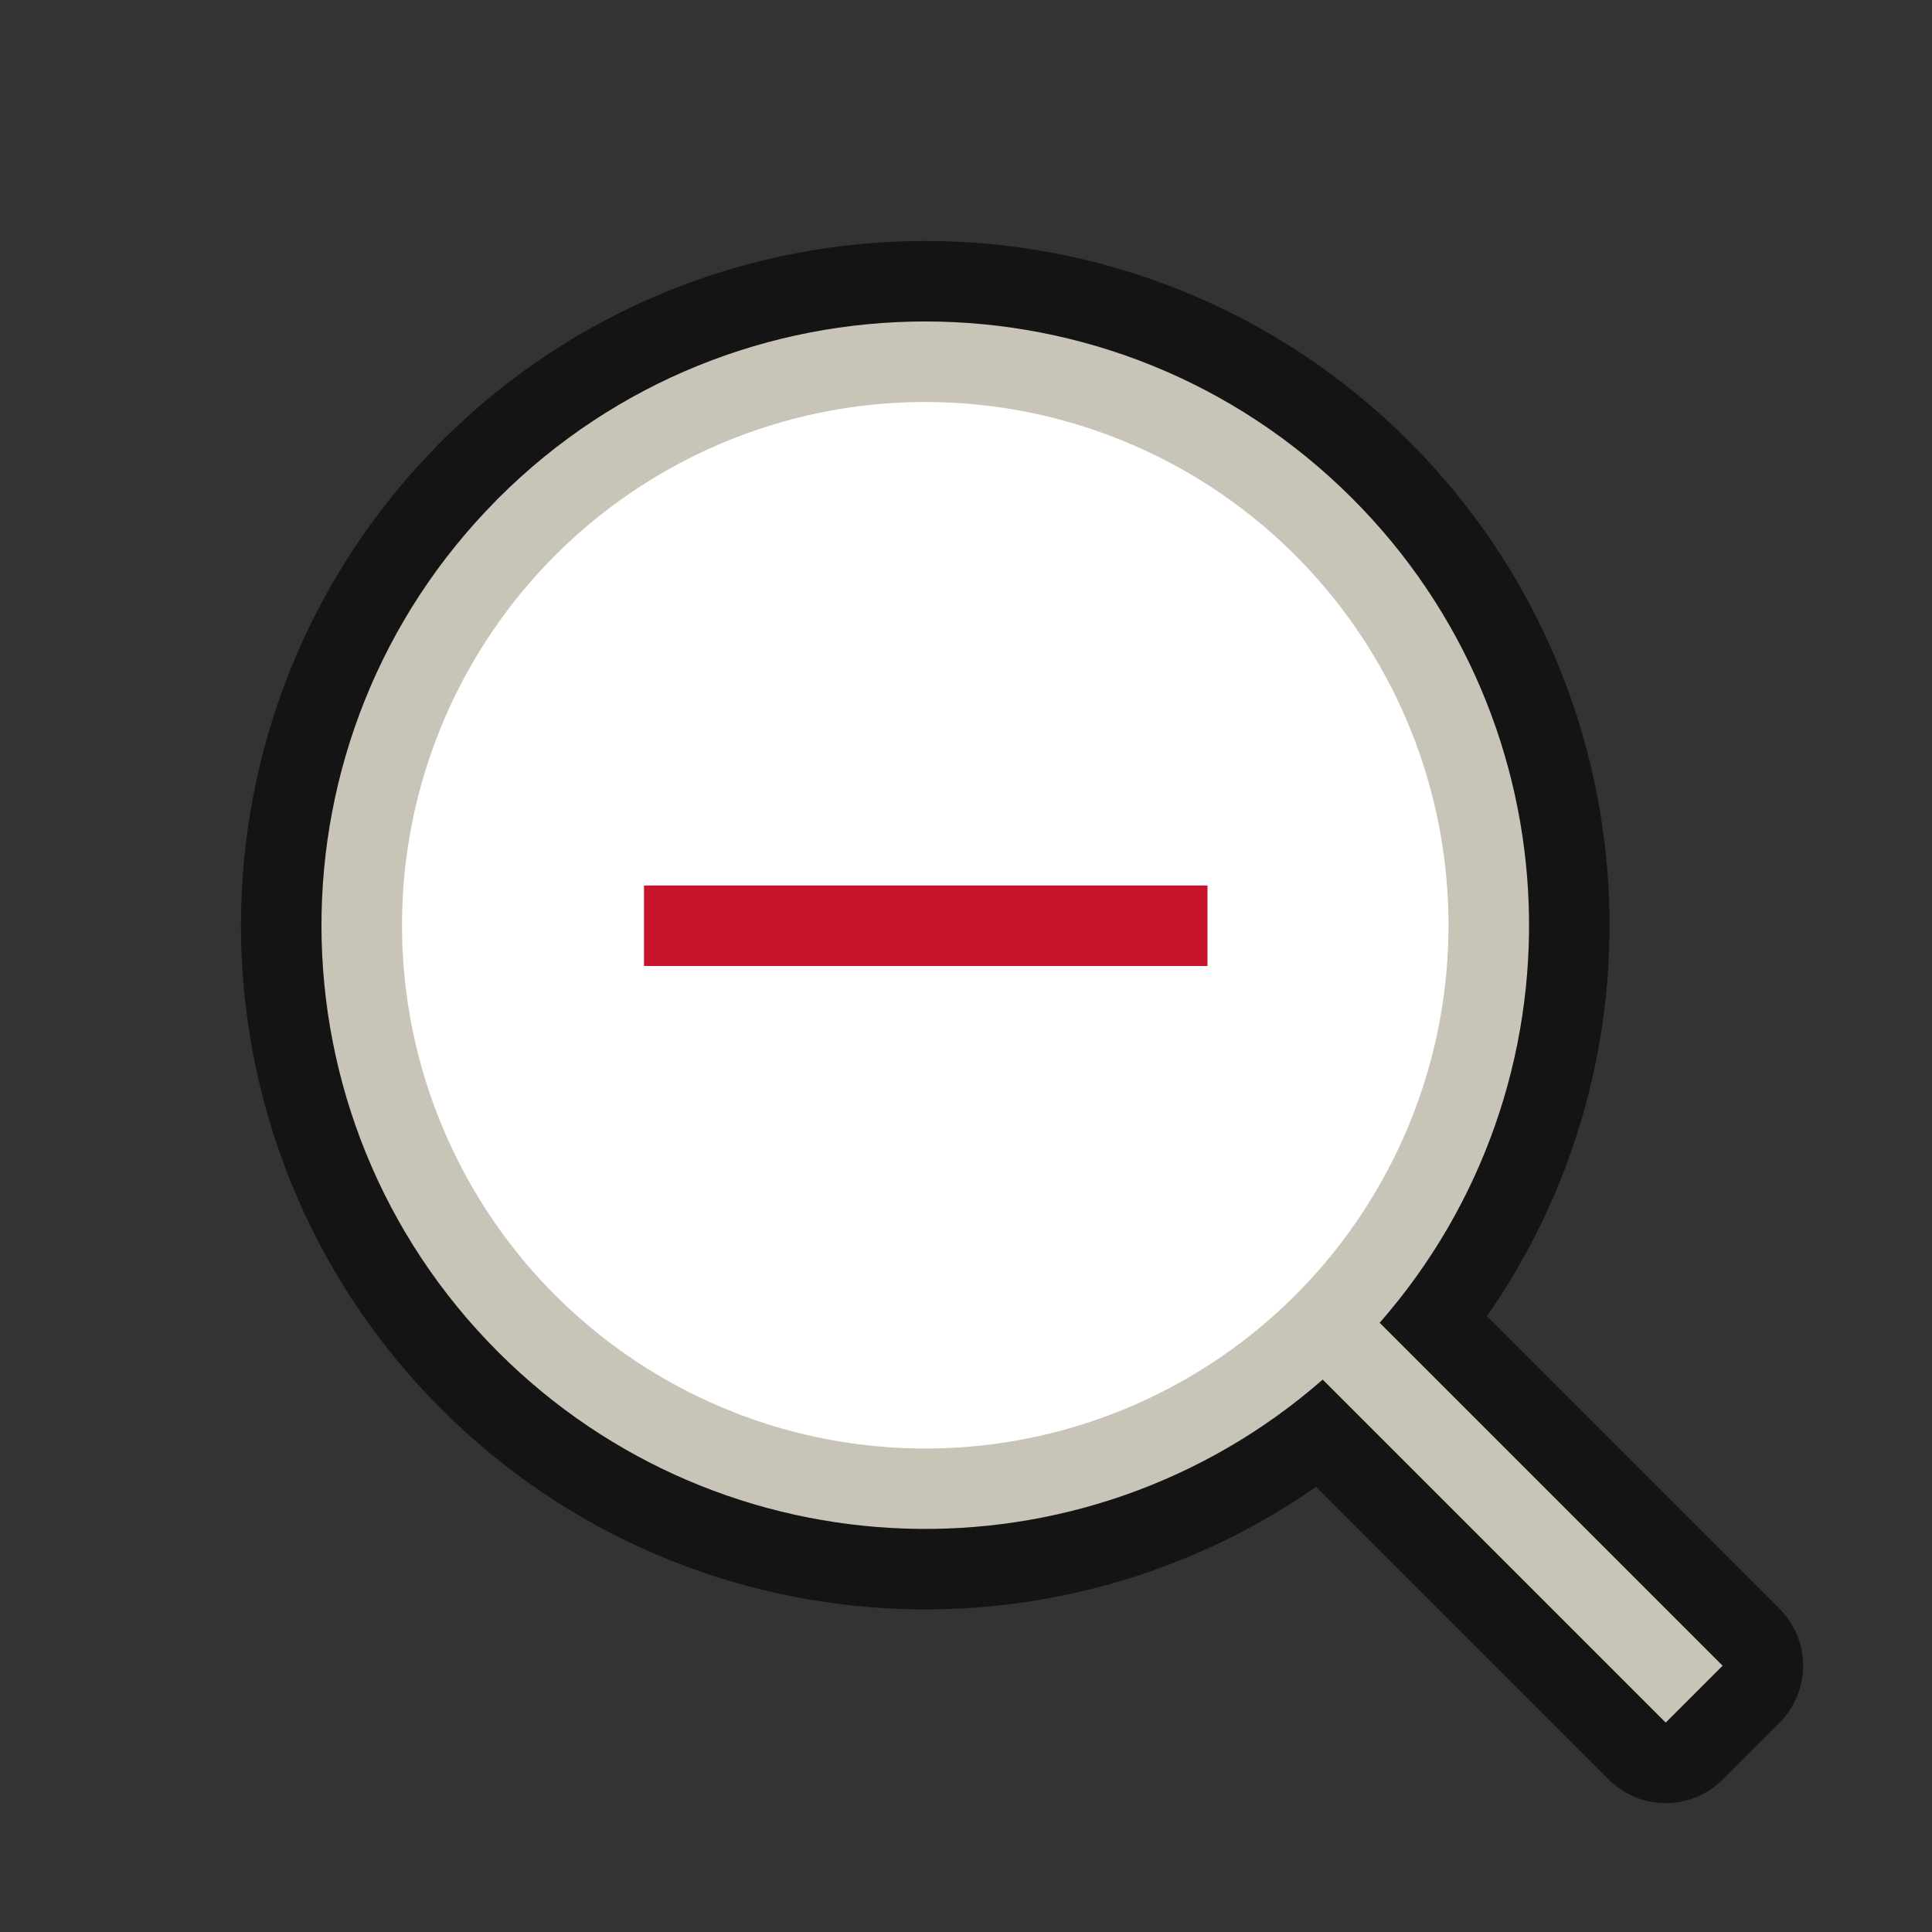 <?xml version="1.0" encoding="UTF-8" standalone="no"?>
<svg
   xmlns:dc="http://purl.org/dc/elements/1.1/"
   xmlns:cc="http://creativecommons.org/ns#"
   xmlns:rdf="http://www.w3.org/1999/02/22-rdf-syntax-ns#"
   xmlns:svg="http://www.w3.org/2000/svg"
   xmlns="http://www.w3.org/2000/svg"
   xmlns:sodipodi="http://sodipodi.sourceforge.net/DTD/sodipodi-0.dtd"
   xmlns:inkscape="http://www.inkscape.org/namespaces/inkscape"
   viewBox="0 0 24 24"
   version="1.1"
   id="svg4"
   sodipodi:docname="lc_zoomout.svg"
   inkscape:version="1.0.1 (3bc2e813f5, 2020-09-07)"
   inkscape:export-filename="/home/jupiter007/Libreoffice yaru theme fullcolor/build/cmd/lc_zoomout.png"
   inkscape:export-xdpi="95"
   inkscape:export-ydpi="95">
  <rect x="0" y="0" width="24" height="24" fill="#333333" stroke="none"/>
  <defs
     id="defs8" />
  <sodipodi:namedview
     pagecolor="#ffffff"
     bordercolor="#666666"
     borderopacity="1"
     objecttolerance="10"
     gridtolerance="10"
     guidetolerance="10"
     inkscape:pageopacity="0"
     inkscape:pageshadow="2"
     inkscape:window-width="1920"
     inkscape:window-height="1011"
     id="namedview6"
     showgrid="true"
     inkscape:zoom="27.812867"
     inkscape:cx="6.444764"
     inkscape:cy="10.326688"
     inkscape:window-x="0"
     inkscape:window-y="0"
     inkscape:window-maximized="1"
     inkscape:current-layer="svg4"
     inkscape:document-rotation="0">
    <inkscape:grid
       type="xygrid"
       id="grid829" />
  </sodipodi:namedview>
  <path
     id="path868"
     style="color:#000000;font-weight:400;line-height:normal;font-family:sans-serif;font-variant-ligatures:normal;font-variant-position:normal;font-variant-caps:normal;font-variant-numeric:normal;font-variant-alternates:normal;font-feature-settings:normal;text-indent:0;text-align:start;text-decoration:none;text-decoration-line:none;text-decoration-style:solid;text-decoration-color:#000000;text-transform:none;text-orientation:mixed;white-space:normal;shape-padding:0;overflow:visible;opacity:0.6;isolation:auto;mix-blend-mode:normal;fill:#000000;fill-opacity:1;fill-rule:evenodd;stroke:#000000;stroke-width:2;stroke-linejoin:round;stroke-miterlimit:4;stroke-dasharray:none"
     inkscape:transform-center-y="1.1966053"
     d="m 6.164,6.217 c -2.904,2.933 -2.893,7.662 0.026,10.58 2.792,2.791 7.269,2.94 10.241,0.341 l 4.261,4.261 0.707,-0.707 -4.26,-4.26 C 19.739,13.461 19.59,8.982 16.797,6.19 c -2.929,-2.929 -7.678,-2.929 -10.607,-3e-7 -0.009,0.009 -0.018,0.017 -0.026,0.026 z"
     inkscape:transform-center-x="-1.1966615"
     sodipodi:nodetypes="ccccccccc" />
  <path
     id="path2037-0"
     style="color:#000000;font-weight:400;line-height:normal;font-family:sans-serif;font-variant-ligatures:normal;font-variant-position:normal;font-variant-caps:normal;font-variant-numeric:normal;font-variant-alternates:normal;font-feature-settings:normal;text-indent:0;text-align:start;text-decoration:none;text-decoration-line:none;text-decoration-style:solid;text-decoration-color:#000000;text-transform:none;text-orientation:mixed;white-space:normal;shape-padding:0;overflow:visible;isolation:auto;mix-blend-mode:normal;fill:#c8c4b7;fill-opacity:1;fill-rule:evenodd;stroke-width:1.054"
     inkscape:transform-center-y="1.1966053"
     d="m 6.164,6.217 c -2.904,2.933 -2.893,7.662 0.026,10.58 2.792,2.791 7.269,2.94 10.241,0.341 l 4.261,4.261 0.707,-0.707 -4.26,-4.26 C 19.739,13.461 19.59,8.982 16.797,6.19 c -2.929,-2.929 -7.678,-2.929 -10.607,-3e-7 -0.009,0.009 -0.018,0.017 -0.026,0.026 z"
     inkscape:transform-center-x="-1.1966615"
     sodipodi:nodetypes="ccccccccc" />
  <circle
     style="opacity:1;fill:#ffffff;fill-rule:evenodd;stroke-width:4;stroke-linecap:round;stroke-linejoin:round"
     id="path860"
     cx="11.494"
     cy="11.494"
     r="6.5"
     inkscape:transform-center-x="0.0061092553"
     inkscape:transform-center-y="-0.0062837527" />
  <rect
     style="opacity:1;fill:#c7162b;fill-opacity:1;stroke:none;stroke-width:1.414;stroke-linejoin:round;stroke-miterlimit:4;stroke-dasharray:none;stroke-opacity:1"
     id="rect831"
     width="7"
     height="1"
     x="8"
     y="11" />
</svg>
